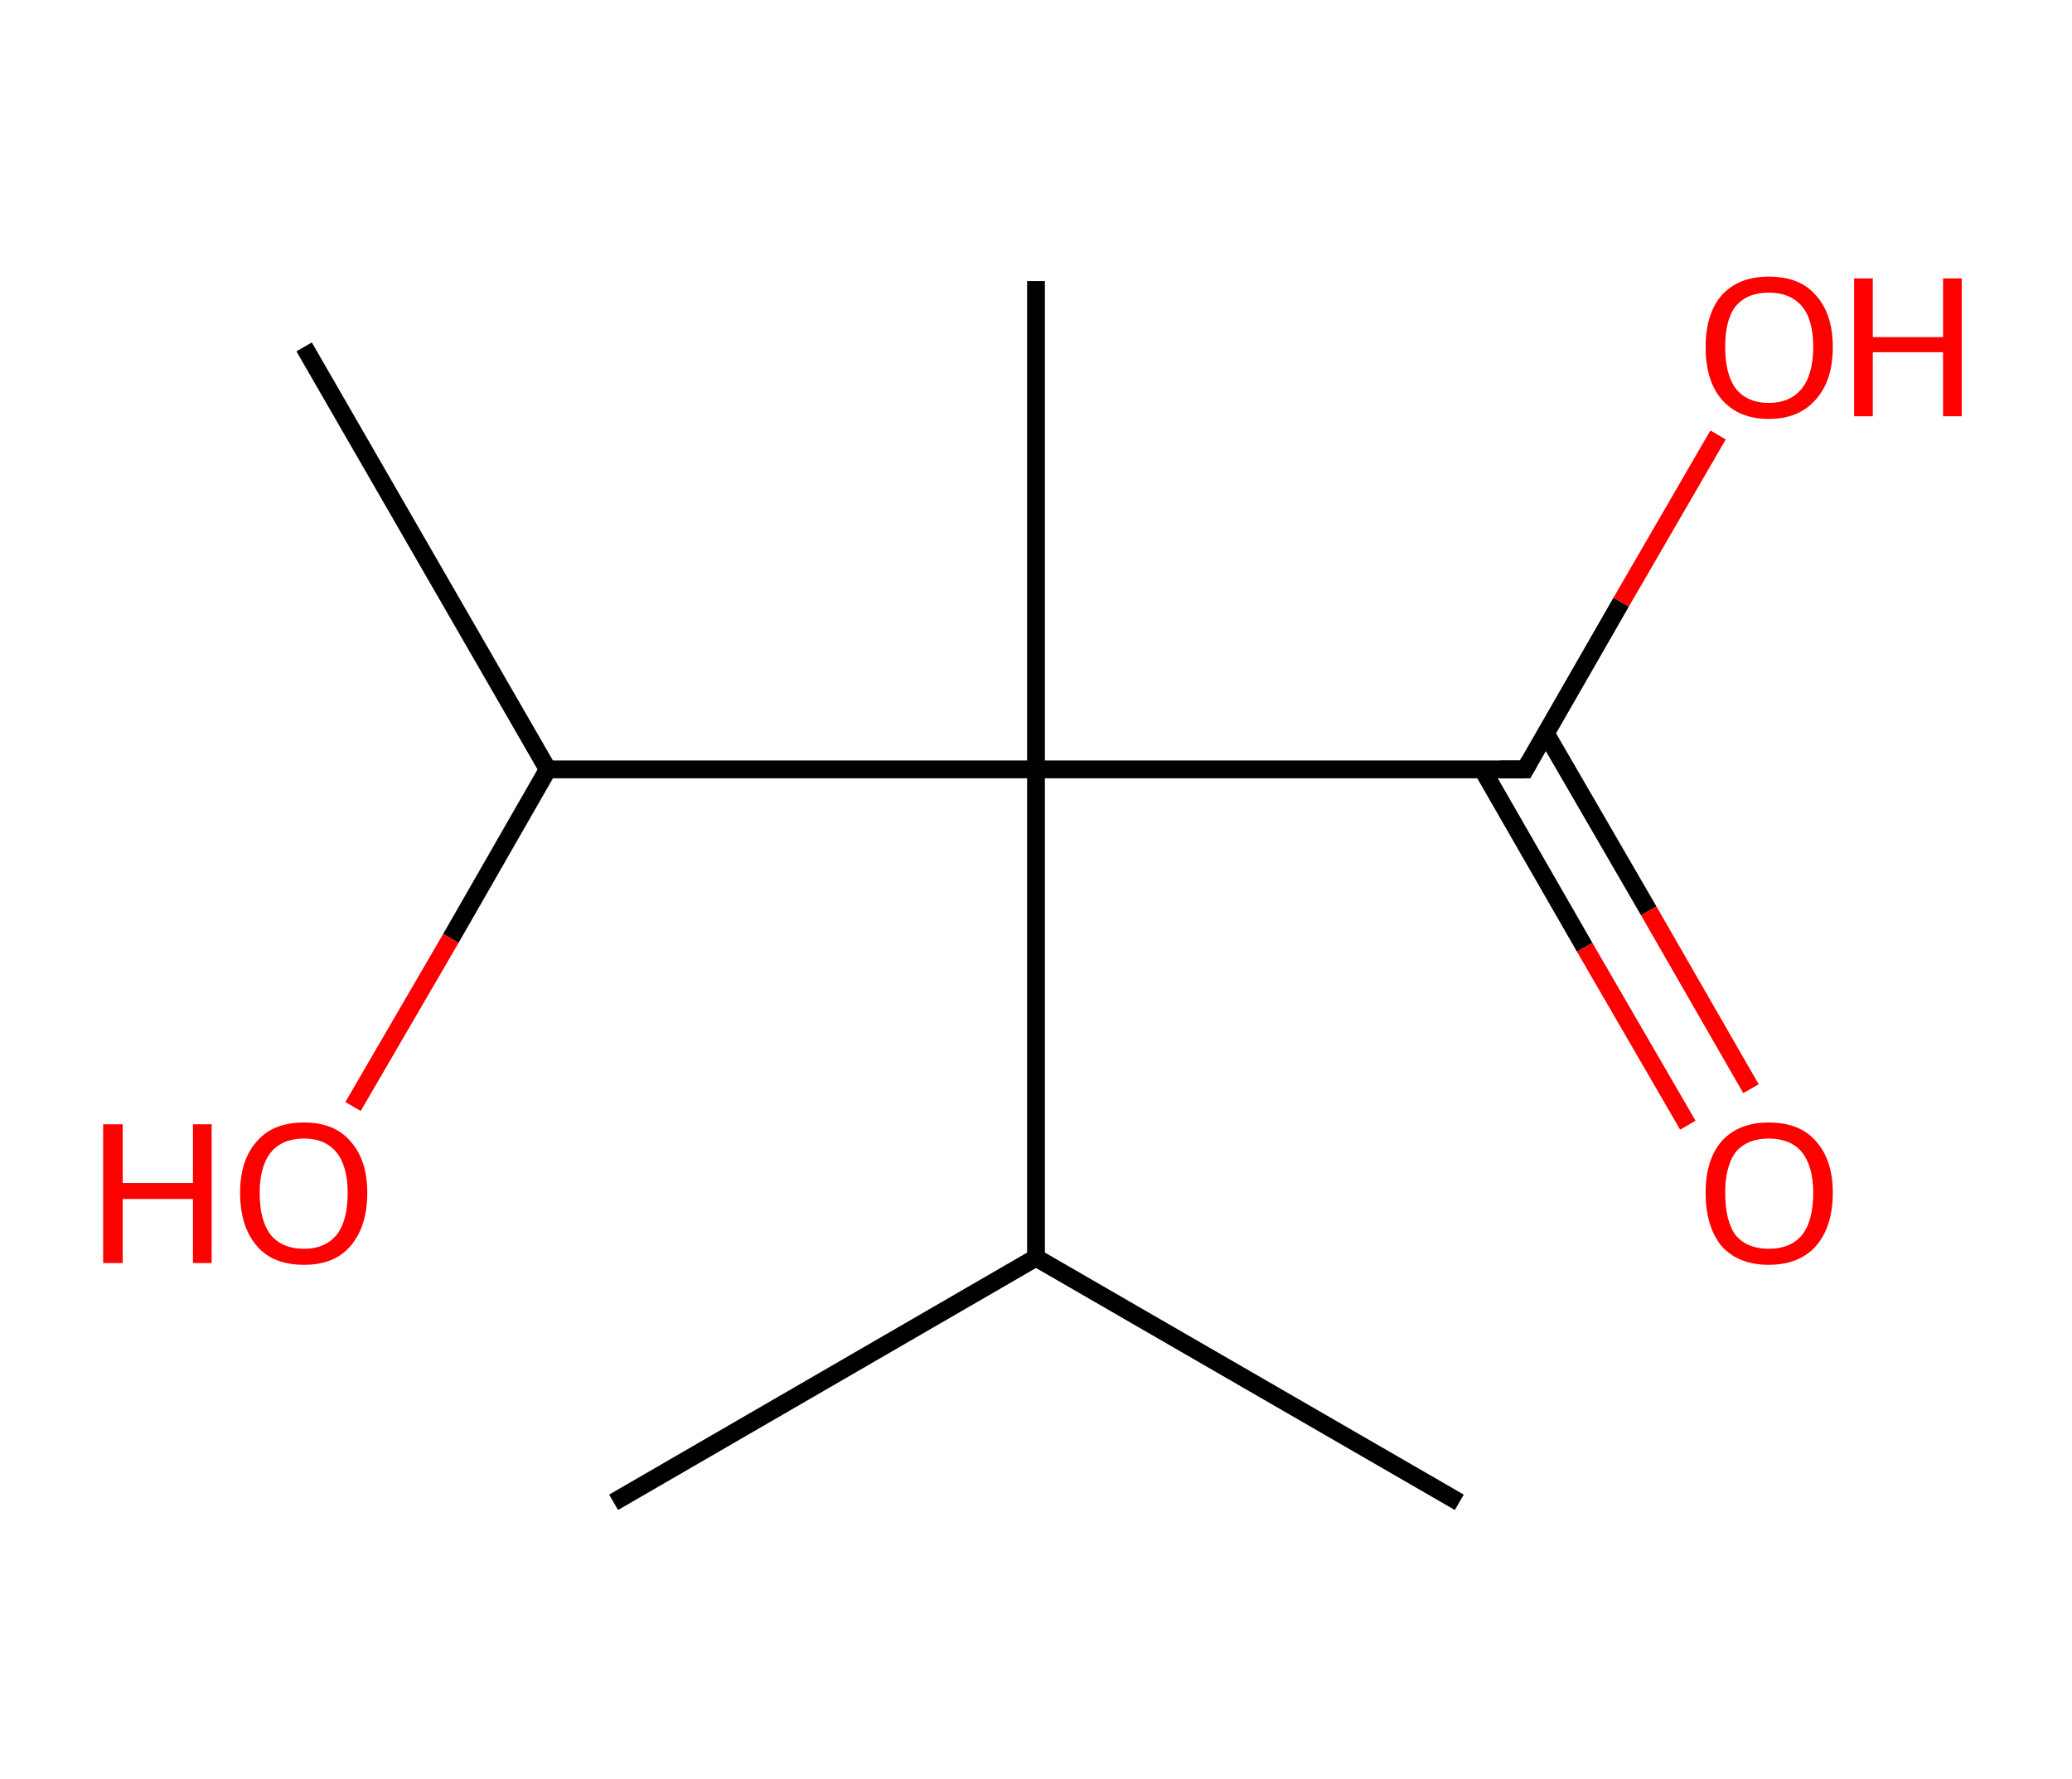<?xml version='1.0' encoding='ASCII' standalone='yes'?>
<svg xmlns="http://www.w3.org/2000/svg" xmlns:rdkit="http://www.rdkit.org/xml" xmlns:xlink="http://www.w3.org/1999/xlink" version="1.1" baseProfile="full" xml:space="preserve" width="233px" height="200px" viewBox="0 0 233 200">
<!-- END OF HEADER -->
<rect style="opacity:1.0;fill:#FFFFFF;stroke:none" width="233.0" height="200.0" x="0.0" y="0.0"> </rect>
<path class="bond-0 atom-0 atom-1" d="M 69.0,168.9 L 116.5,141.4" style="fill:none;fill-rule:evenodd;stroke:#000000;stroke-width:2.0px;stroke-linecap:butt;stroke-linejoin:miter;stroke-opacity:1"/>
<path class="bond-1 atom-1 atom-2" d="M 116.5,141.4 L 164.1,168.9" style="fill:none;fill-rule:evenodd;stroke:#000000;stroke-width:2.0px;stroke-linecap:butt;stroke-linejoin:miter;stroke-opacity:1"/>
<path class="bond-2 atom-1 atom-3" d="M 116.5,141.4 L 116.5,86.5" style="fill:none;fill-rule:evenodd;stroke:#000000;stroke-width:2.0px;stroke-linecap:butt;stroke-linejoin:miter;stroke-opacity:1"/>
<path class="bond-3 atom-3 atom-4" d="M 116.5,86.5 L 116.5,31.6" style="fill:none;fill-rule:evenodd;stroke:#000000;stroke-width:2.0px;stroke-linecap:butt;stroke-linejoin:miter;stroke-opacity:1"/>
<path class="bond-4 atom-3 atom-5" d="M 116.5,86.5 L 171.5,86.5" style="fill:none;fill-rule:evenodd;stroke:#000000;stroke-width:2.0px;stroke-linecap:butt;stroke-linejoin:miter;stroke-opacity:1"/>
<path class="bond-5 atom-5 atom-6" d="M 166.7,86.5 L 178.2,106.5" style="fill:none;fill-rule:evenodd;stroke:#000000;stroke-width:2.0px;stroke-linecap:butt;stroke-linejoin:miter;stroke-opacity:1"/>
<path class="bond-5 atom-5 atom-6" d="M 178.2,106.5 L 189.8,126.5" style="fill:none;fill-rule:evenodd;stroke:#FF0000;stroke-width:2.0px;stroke-linecap:butt;stroke-linejoin:miter;stroke-opacity:1"/>
<path class="bond-5 atom-5 atom-6" d="M 173.8,82.4 L 185.4,102.4" style="fill:none;fill-rule:evenodd;stroke:#000000;stroke-width:2.0px;stroke-linecap:butt;stroke-linejoin:miter;stroke-opacity:1"/>
<path class="bond-5 atom-5 atom-6" d="M 185.4,102.4 L 196.9,122.4" style="fill:none;fill-rule:evenodd;stroke:#FF0000;stroke-width:2.0px;stroke-linecap:butt;stroke-linejoin:miter;stroke-opacity:1"/>
<path class="bond-6 atom-5 atom-7" d="M 171.5,86.5 L 182.3,67.7" style="fill:none;fill-rule:evenodd;stroke:#000000;stroke-width:2.0px;stroke-linecap:butt;stroke-linejoin:miter;stroke-opacity:1"/>
<path class="bond-6 atom-5 atom-7" d="M 182.3,67.7 L 193.2,48.9" style="fill:none;fill-rule:evenodd;stroke:#FF0000;stroke-width:2.0px;stroke-linecap:butt;stroke-linejoin:miter;stroke-opacity:1"/>
<path class="bond-7 atom-3 atom-8" d="M 116.5,86.5 L 61.6,86.5" style="fill:none;fill-rule:evenodd;stroke:#000000;stroke-width:2.0px;stroke-linecap:butt;stroke-linejoin:miter;stroke-opacity:1"/>
<path class="bond-8 atom-8 atom-9" d="M 61.6,86.5 L 34.2,39.0" style="fill:none;fill-rule:evenodd;stroke:#000000;stroke-width:2.0px;stroke-linecap:butt;stroke-linejoin:miter;stroke-opacity:1"/>
<path class="bond-9 atom-8 atom-10" d="M 61.6,86.5 L 50.7,105.5" style="fill:none;fill-rule:evenodd;stroke:#000000;stroke-width:2.0px;stroke-linecap:butt;stroke-linejoin:miter;stroke-opacity:1"/>
<path class="bond-9 atom-8 atom-10" d="M 50.7,105.5 L 39.7,124.4" style="fill:none;fill-rule:evenodd;stroke:#FF0000;stroke-width:2.0px;stroke-linecap:butt;stroke-linejoin:miter;stroke-opacity:1"/>
<path d="M 168.7,86.5 L 171.5,86.5 L 172.0,85.6" style="fill:none;stroke:#000000;stroke-width:2.0px;stroke-linecap:butt;stroke-linejoin:miter;stroke-opacity:1;"/>
<path class="atom-6" d="M 191.8 134.1 Q 191.8 130.4, 193.6 128.3 Q 195.5 126.2, 198.9 126.2 Q 202.4 126.2, 204.2 128.3 Q 206.1 130.4, 206.1 134.1 Q 206.1 137.9, 204.2 140.1 Q 202.3 142.2, 198.9 142.2 Q 195.5 142.2, 193.6 140.1 Q 191.8 137.9, 191.8 134.1 M 198.9 140.4 Q 201.3 140.4, 202.6 138.9 Q 203.9 137.3, 203.9 134.1 Q 203.9 131.1, 202.6 129.5 Q 201.3 128.0, 198.9 128.0 Q 196.5 128.0, 195.2 129.5 Q 194.0 131.1, 194.0 134.1 Q 194.0 137.3, 195.2 138.9 Q 196.5 140.4, 198.9 140.4 " fill="#FF0000"/>
<path class="atom-7" d="M 191.8 39.0 Q 191.8 35.3, 193.6 33.2 Q 195.5 31.1, 198.9 31.1 Q 202.4 31.1, 204.2 33.2 Q 206.1 35.3, 206.1 39.0 Q 206.1 42.8, 204.2 44.9 Q 202.3 47.1, 198.9 47.1 Q 195.5 47.1, 193.6 44.9 Q 191.8 42.8, 191.8 39.0 M 198.9 45.3 Q 201.3 45.3, 202.6 43.7 Q 203.9 42.1, 203.9 39.0 Q 203.9 35.9, 202.6 34.4 Q 201.3 32.9, 198.9 32.9 Q 196.5 32.9, 195.2 34.4 Q 194.0 35.9, 194.0 39.0 Q 194.0 42.1, 195.2 43.7 Q 196.5 45.3, 198.9 45.3 " fill="#FF0000"/>
<path class="atom-7" d="M 208.5 31.3 L 210.6 31.3 L 210.6 37.9 L 218.5 37.9 L 218.5 31.3 L 220.6 31.3 L 220.6 46.8 L 218.5 46.8 L 218.5 39.6 L 210.6 39.6 L 210.6 46.8 L 208.5 46.8 L 208.5 31.3 " fill="#FF0000"/>
<path class="atom-10" d="M 11.6 126.4 L 13.8 126.4 L 13.8 133.0 L 21.7 133.0 L 21.7 126.4 L 23.8 126.4 L 23.8 142.0 L 21.7 142.0 L 21.7 134.8 L 13.8 134.8 L 13.8 142.0 L 11.6 142.0 L 11.6 126.4 " fill="#FF0000"/>
<path class="atom-10" d="M 27.0 134.1 Q 27.0 130.4, 28.9 128.3 Q 30.7 126.2, 34.2 126.2 Q 37.6 126.2, 39.4 128.3 Q 41.3 130.4, 41.3 134.1 Q 41.3 137.9, 39.4 140.1 Q 37.6 142.2, 34.2 142.2 Q 30.7 142.2, 28.9 140.1 Q 27.0 137.9, 27.0 134.1 M 34.2 140.4 Q 36.5 140.4, 37.8 138.9 Q 39.1 137.3, 39.1 134.1 Q 39.1 131.1, 37.8 129.5 Q 36.5 128.0, 34.2 128.0 Q 31.8 128.0, 30.5 129.5 Q 29.2 131.1, 29.2 134.1 Q 29.2 137.3, 30.5 138.9 Q 31.8 140.4, 34.2 140.4 " fill="#FF0000"/>
</svg>
